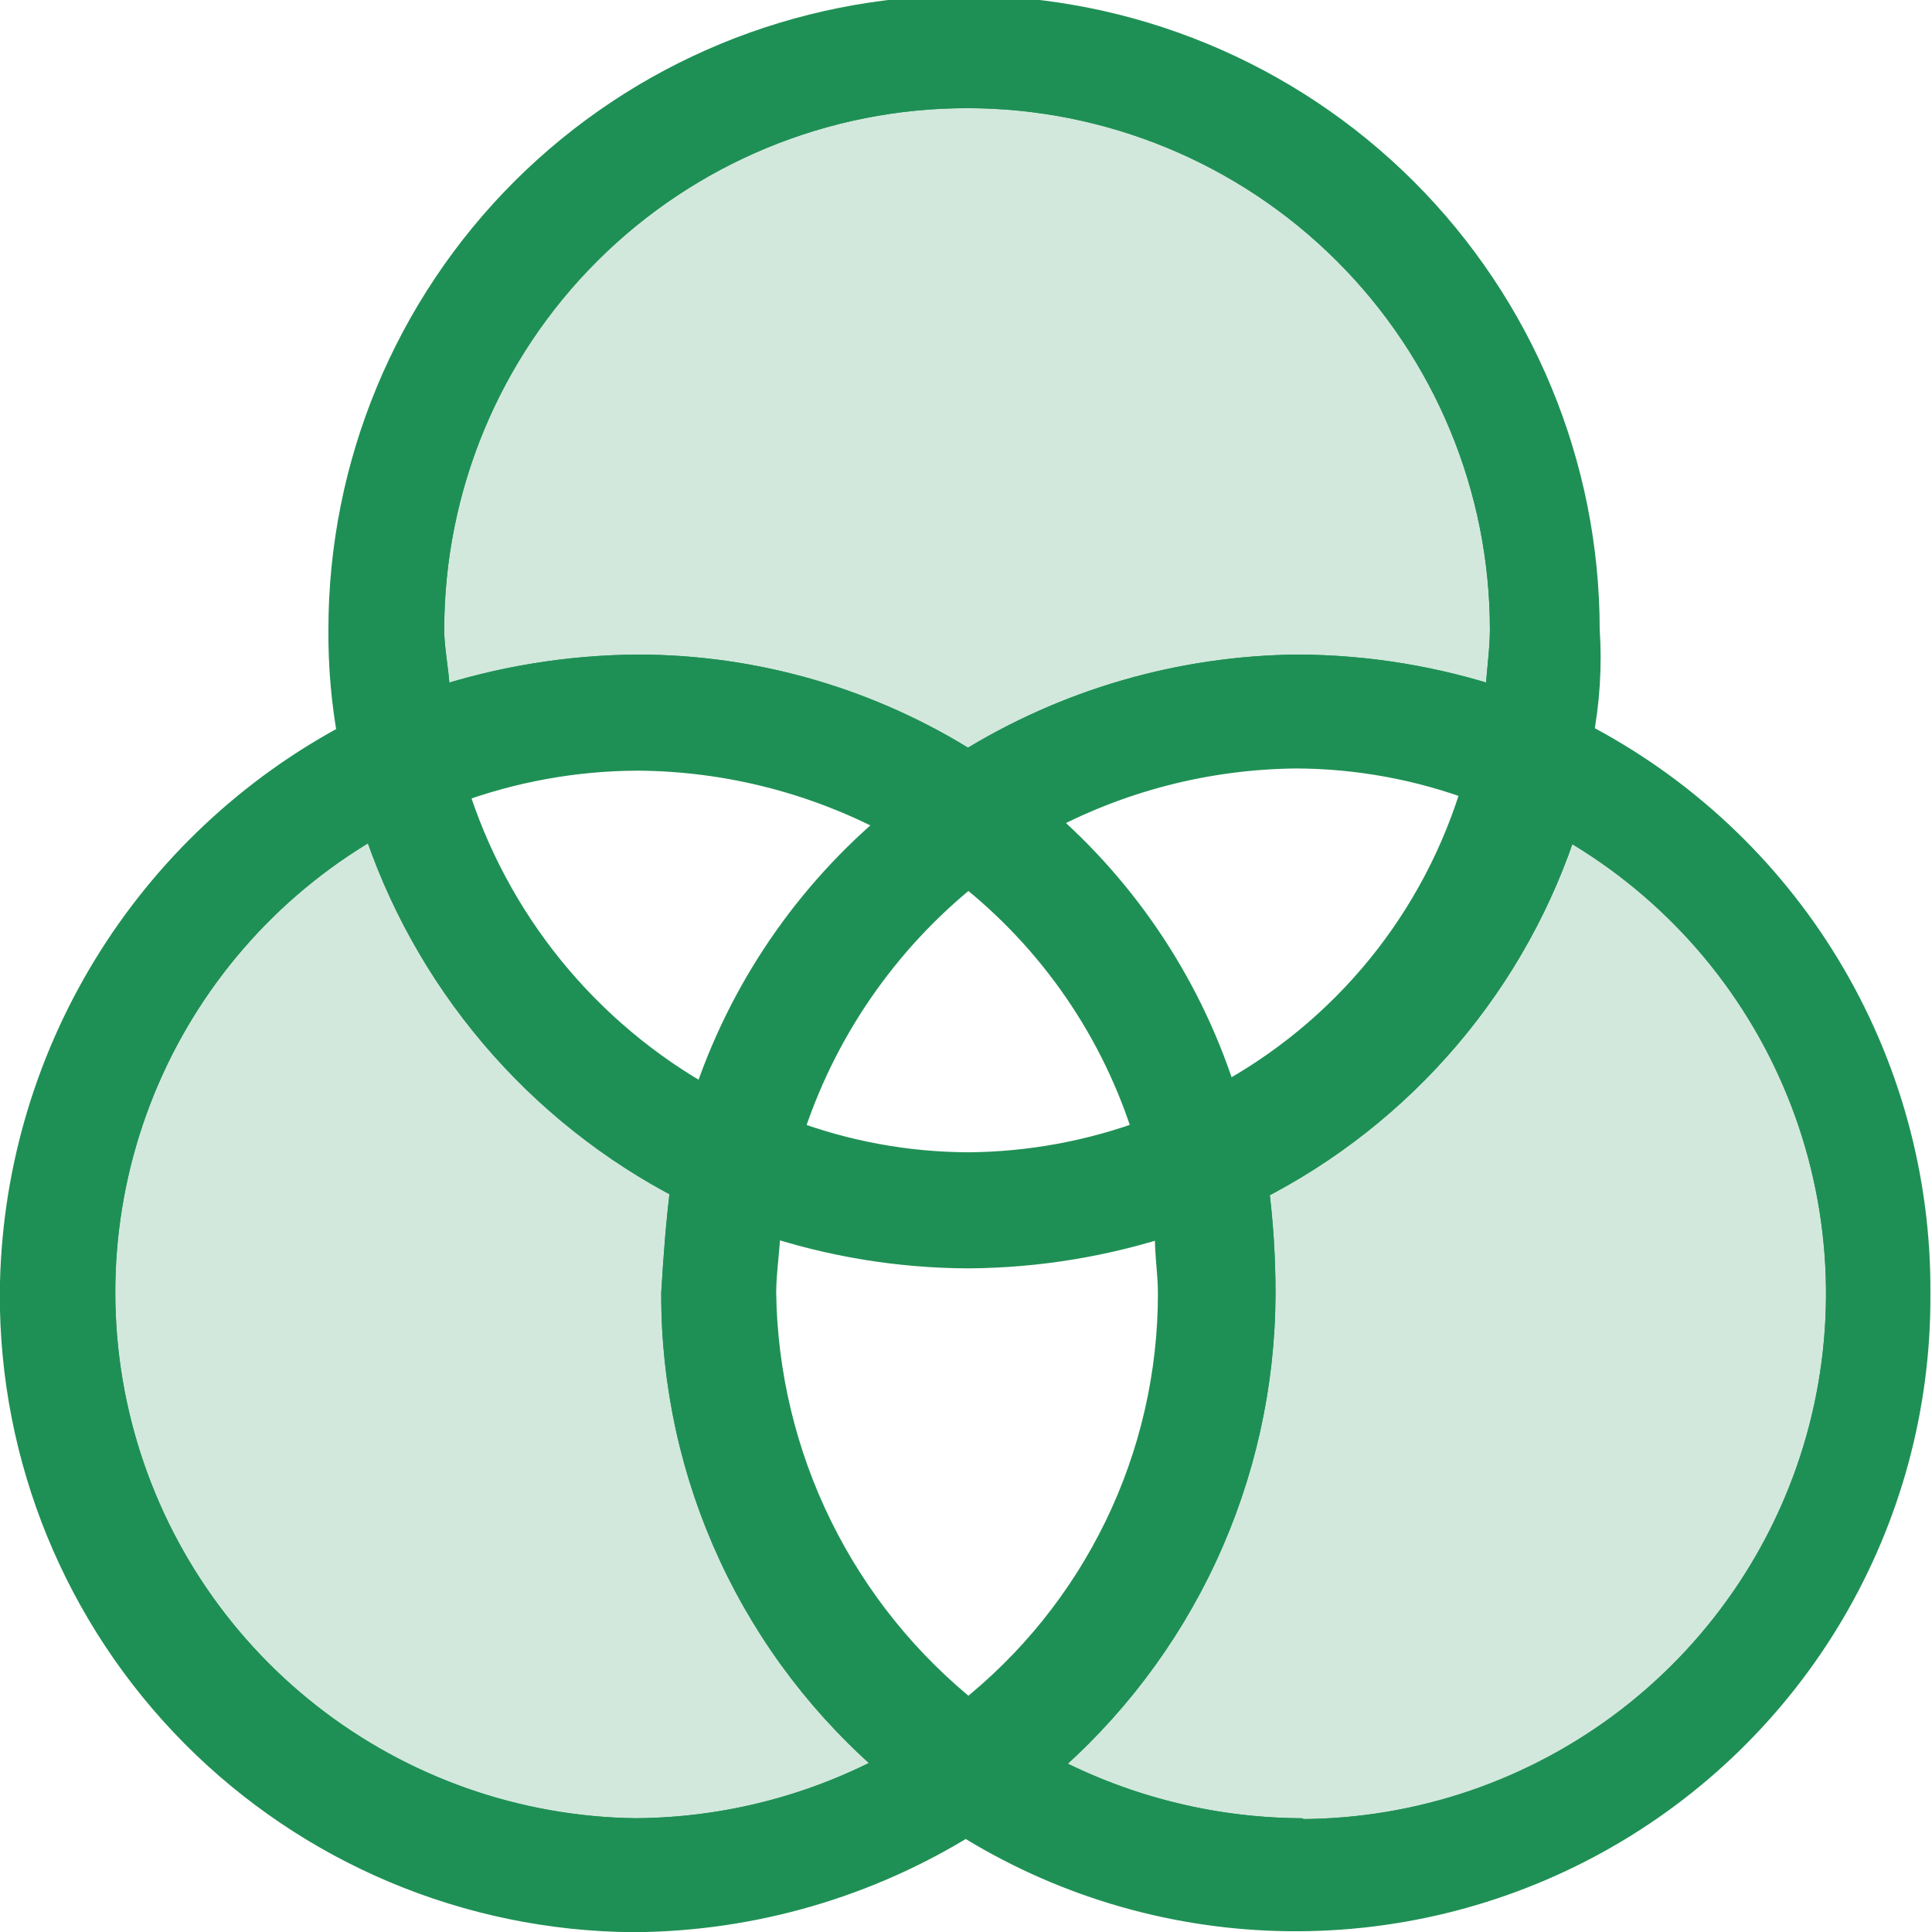<svg width="45" height="45" viewBox="0 0 45 45" fill="none" xmlns="http://www.w3.org/2000/svg">
<g clip-path="url(#clip0)">
<path d="M30.237 42.725C28.131 42.702 26.063 42.166 24.212 41.162C25.813 39.803 27.1 38.114 27.984 36.212C28.868 34.309 29.328 32.237 29.334 30.14C29.335 29.299 29.281 28.459 29.173 27.625C30.887 26.758 32.411 25.558 33.654 24.096C34.898 22.633 35.836 20.938 36.413 19.108C38.859 20.467 40.783 22.596 41.885 25.163C42.987 27.731 43.204 30.59 42.503 33.293C41.801 35.997 40.22 38.391 38.008 40.102C35.795 41.813 33.076 42.742 30.277 42.745L30.237 42.725Z" fill="#D2E8DD" stroke="#1F9055" stroke-width="0.75" stroke-miterlimit="10"/>
<path d="M14.802 42.725C12.017 42.69 9.322 41.739 7.134 40.019C4.946 38.299 3.388 35.907 2.701 33.213C2.014 30.52 2.238 27.676 3.336 25.122C4.435 22.568 6.347 20.447 8.777 19.088C9.361 20.912 10.299 22.602 11.538 24.064C12.777 25.525 14.292 26.728 15.997 27.605C15.887 28.447 15.827 29.289 15.777 30.12C15.77 32.219 16.226 34.294 17.11 36.199C17.995 38.103 19.288 39.791 20.898 41.142C19.03 42.169 16.935 42.713 14.802 42.725Z" fill="#D2E8DD" stroke="#1F9055" stroke-width="0.75" stroke-miterlimit="10"/>
<path d="M9.972 14.669C9.972 11.348 11.294 8.162 13.648 5.813C16.003 3.464 19.195 2.144 22.525 2.144C25.854 2.144 29.047 3.464 31.401 5.813C33.755 8.162 35.078 11.348 35.078 14.669C35.078 15.22 34.967 15.842 34.967 16.403C33.439 15.891 31.839 15.627 30.227 15.621C27.509 15.646 24.851 16.419 22.545 17.856C20.245 16.397 17.577 15.622 14.852 15.621C13.241 15.632 11.642 15.896 10.112 16.403C10.122 15.782 9.972 15.22 9.972 14.669Z" fill="#D2E8DD" stroke="#1F9055" stroke-width="0.75" stroke-miterlimit="10"/>
<path d="M30.237 42.725C28.131 42.702 26.063 42.165 24.212 41.162C25.813 39.803 27.099 38.114 27.984 36.211C28.868 34.308 29.328 32.237 29.334 30.14C29.335 29.299 29.281 28.459 29.173 27.625C30.887 26.758 32.411 25.558 33.654 24.095C34.898 22.633 35.836 20.937 36.413 19.108C38.859 20.466 40.783 22.596 41.885 25.163C42.987 27.73 43.204 30.589 42.503 33.293C41.801 35.996 40.22 38.391 38.007 40.102C35.795 41.812 33.076 42.742 30.277 42.745L30.237 42.725ZM14.802 42.725C12.017 42.689 9.321 41.738 7.133 40.018C4.945 38.298 3.387 35.906 2.701 33.213C2.014 30.519 2.238 27.675 3.336 25.121C4.435 22.567 6.347 20.447 8.777 19.088C9.361 20.911 10.299 22.602 11.538 24.063C12.777 25.524 14.292 26.728 15.997 27.605C15.887 28.446 15.826 29.288 15.776 30.12C15.77 32.219 16.225 34.294 17.11 36.198C17.995 38.103 19.288 39.79 20.898 41.142C19.03 42.169 16.935 42.713 14.802 42.725ZM24.172 19.088C26.02 18.079 28.09 17.542 30.197 17.524C31.645 17.53 33.081 17.795 34.435 18.306C33.98 19.863 33.218 21.314 32.194 22.574C31.169 23.833 29.903 24.876 28.47 25.641C27.69 23.093 26.199 20.821 24.172 19.088V19.088ZM16.479 25.701C13.613 24.12 11.475 21.49 10.514 18.366C11.905 17.847 13.377 17.579 14.862 17.575C16.987 17.59 19.074 18.131 20.938 19.148C18.855 20.863 17.308 23.137 16.479 25.701V25.701ZM22.555 27.214C21.107 27.209 19.671 26.944 18.317 26.432C19.082 24.003 20.558 21.857 22.555 20.27C24.562 21.845 26.038 23.995 26.783 26.432C25.43 26.939 23.999 27.203 22.555 27.214V27.214ZM27.345 30.12C27.347 32.018 26.917 33.892 26.087 35.599C25.257 37.307 24.049 38.805 22.555 39.979C21.066 38.796 19.859 37.298 19.02 35.593C18.181 33.888 17.732 32.019 17.704 30.12C17.704 29.569 17.815 28.947 17.815 28.386C19.343 28.898 20.943 29.162 22.555 29.168C24.163 29.157 25.759 28.894 27.285 28.386C27.235 29.048 27.345 29.569 27.345 30.12V30.12ZM9.972 14.669C9.972 11.347 11.294 8.161 13.648 5.812C16.003 3.463 19.195 2.144 22.525 2.144C25.854 2.144 29.047 3.463 31.401 5.812C33.755 8.161 35.078 11.347 35.078 14.669C35.078 15.22 34.967 15.841 34.967 16.402C33.439 15.89 31.839 15.627 30.227 15.621C27.509 15.646 24.851 16.419 22.545 17.855C20.245 16.397 17.577 15.622 14.852 15.621C13.241 15.632 11.642 15.896 10.112 16.402C10.122 15.781 9.972 15.22 9.972 14.669ZM36.725 17.184C36.888 16.356 36.942 15.511 36.885 14.669C36.885 10.85 35.365 7.188 32.659 4.487C29.952 1.787 26.282 0.27 22.454 0.27C18.627 0.27 14.957 1.787 12.25 4.487C9.544 7.188 8.024 10.85 8.024 14.669C8.018 15.512 8.092 16.354 8.244 17.184C5.884 18.43 3.906 20.291 2.52 22.568C1.133 24.846 0.391 27.455 0.371 30.12C0.355 33.945 1.86 37.62 4.556 40.34C7.252 43.06 10.918 44.602 14.752 44.629H14.802C17.524 44.605 20.186 43.832 22.495 42.394C24.678 43.767 27.192 44.53 29.772 44.602C32.352 44.675 34.904 44.054 37.162 42.806C39.419 41.558 41.3 39.728 42.606 37.507C43.912 35.286 44.597 32.755 44.588 30.18V30.12C44.605 27.454 43.883 24.835 42.503 22.552C41.123 20.269 39.137 18.412 36.765 17.184H36.725Z" fill="#1F9055" stroke="#1F9055" stroke-width="0.75" stroke-miterlimit="10"/>
</g>
<defs>
<clipPath id="clip0">
<rect width="45" height="45" fill="white"/>
</clipPath>
</defs>
</svg>
